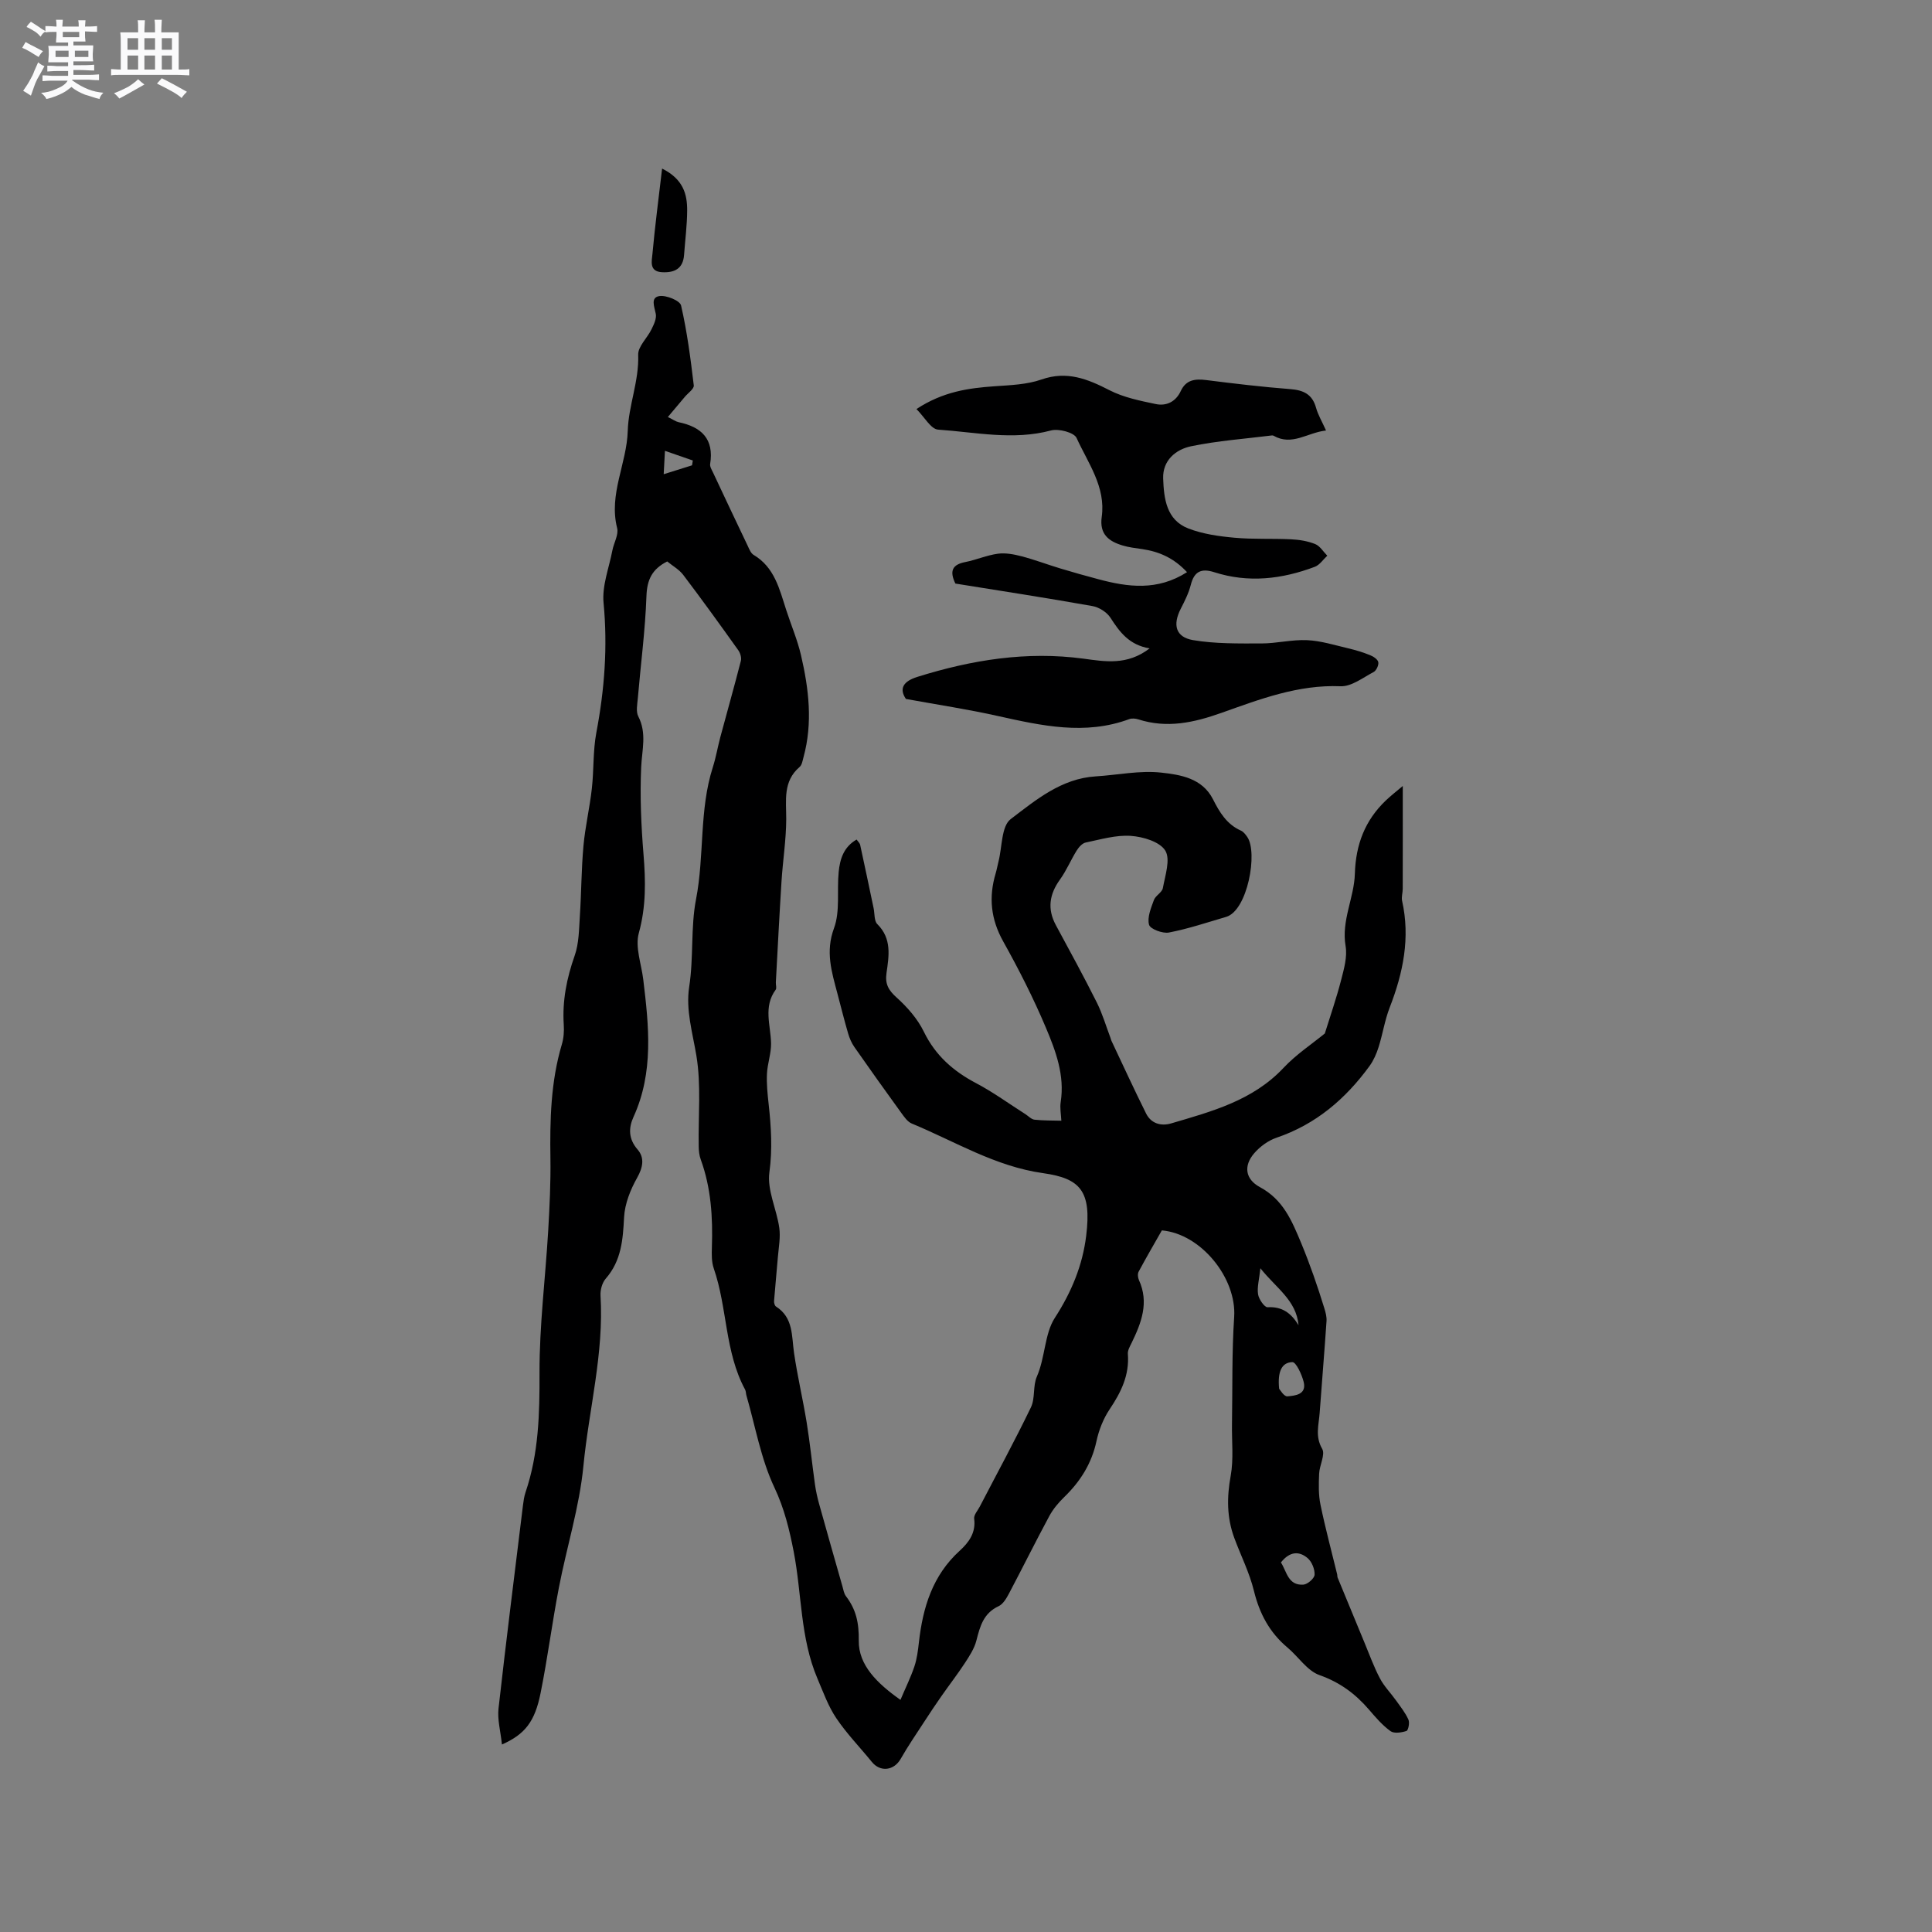 <svg enable-background="new 0 0 400 400" viewBox="0 0 400 400" xmlns="http://www.w3.org/2000/svg"><rect x="0" y="0" width="400" height="400" fill="#808080" stroke="none"/><path d="m6.8 9.5c.6.3 1.3.7 2.1 1.1-.4.4-.7.8-.9 1.2-.7-.4-1.3-.8-1.8-1.1s-1.1-.6-1.6-.8c.2-.4.5-.8.7-1.2.4.2.8.5 1.5.8zm.9 6.9c-.3.6-.5 1.1-.7 1.7s-.4 1.1-.6 1.7c-.6-.4-1.1-.7-1.6-1 .7-1 1.2-1.8 1.5-2.4.3-.5.6-1.1.8-1.7.3-.6.5-1.2.8-1.8.3.3.8.6 1.3.8-.7 1.3-1.2 2.2-1.5 2.7zm.1-11c.4.3 1 .7 1.7 1.1-.5.2-.8.6-1.1 1.1-.5-.6-1-1-1.4-1.2s-.9-.6-1.5-.8c.2-.4.5-.7.9-1.1.5.3.9.6 1.4.9zm10.5 13.1c1 .4 2 .6 3.1.7-.4.4-.7.8-.8 1.3-.9-.2-1.9-.6-3-.9-1-.4-2-.9-2.8-1.6-.5.4-1.1.9-1.9 1.3s-1.9.9-3.3 1.2c-.1-.3-.5-.8-1.1-1.3 1 0 2.1-.3 3.2-.8 1.2-.5 1.9-1 2.3-1.7h-3.2c-.4 0-1 0-2 .1v-1.2c1 0 1.7.1 2 .1h3.3v-1h-2.3c-.2 0-.9 0-2 .1v-1.2c1.2 0 1.9.1 2 .1h2.3v-.8h-4.1c0-.7.1-1.2.1-1.6 0-.5 0-1.1-.1-1.8h4.1v-.7h-2.5c0-.6.1-1.1.1-1.6v-.6h-.5c-.4 0-1 0-1.8.1v-1.3c1.2 0 1.9.1 2.1.1h.2c0-.3 0-.8-.1-1.4h1.4c0 .6-.1 1-.1 1.4h3.4c0-.4 0-.8-.1-1.3h1.5c0 .4-.1.9-.1 1.3.7 0 1.5 0 2.5-.1v1.2c-1 0-1.8-.1-2.5-.1v.6c0 .3 0 .8.1 1.5h-2.5v.8h4.1c0 .7-.1 1.3-.1 1.8s0 1 .1 1.5h-4.1v.8h1.4c.8 0 1.8 0 2.9-.1v1.2c-1 0-1.9-.1-2.8-.1h-1.5v1h3.2c.3 0 1 0 2.1-.1v1.2c-1.1 0-1.8-.1-2.1-.1h-3.4l-.1.1c1.4 1 2.4 1.5 3.4 1.9zm-4.1-6.7v-1.3h-2.7v1.3zm2.2-4.1v-1.1h-3.4v1.1zm1.9 4.1v-1.3h-2.8v1.3z" fill="#fafafb"/><path d="m37 6.7v2.3 5.4c1 0 1.8 0 2.2-.1v1.3c-.6 0-1.5-.1-2.5-.1h-11.9c-.7 0-1.3 0-1.8.1v-1.3c.5 0 1.1.1 2 .1v-5.2c0-1 0-1.8-.1-2.5h3.7c0-1.3 0-2.1-.1-2.5h1.5c0 .4-.1 1.3-.1 2.5h2.2c0-1.2 0-2.1-.1-2.6h1.5c0 .4-.1 1.3-.1 2.6zm-12.3 13.7c-.3-.4-.7-.8-1.1-1.1 1.1-.4 2.1-.9 2.9-1.3.8-.5 1.5-1 2.1-1.6.4.4.9.8 1.3 1.1-2.5 1.4-4.2 2.4-5.2 2.9zm3.9-10.1v-2.4h-2.2v2.4zm0 4.1v-2.9h-2.2v2.9zm3.5-4.1v-2.4h-2.2v2.4zm0 4.1v-2.9h-2.2v2.9zm.4 2.9 1-1.1c.6.3 1.4.7 2.5 1.3s2 1.1 2.7 1.5c-.4.4-.8.8-1.1 1.3-.8-.8-2.5-1.7-5.1-3zm3.1-7v-2.4h-2.1v2.4zm0 4.1v-2.9h-2.1v2.9z" fill="#fafafb"/><g fill="#000001"><path d="m103.92 361.18c-.29-2.78-.96-5.16-.71-7.43 1.57-14 3.34-27.98 5.05-41.97.12-.94.24-1.91.54-2.8 2.74-8.05 2.93-16.3 2.9-24.74-.03-9.81 1.22-19.63 1.8-29.45.29-4.97.53-9.96.46-14.94-.12-7.97.06-15.88 2.36-23.61.39-1.29.49-2.74.4-4.09-.32-4.95.61-9.62 2.26-14.3.89-2.52.89-5.4 1.07-8.13.32-4.87.31-9.76.75-14.61.36-3.96 1.29-7.86 1.73-11.81.44-3.87.22-7.83.94-11.64 1.69-8.91 2.36-17.76 1.49-26.85-.34-3.53 1.14-7.25 1.83-10.87.3-1.56 1.33-3.25.98-4.61-1.78-7.01 2-13.33 2.2-20.14.15-5.2 2.36-10.29 2.16-15.74-.06-1.71 1.88-3.46 2.75-5.26.49-1 1.09-2.23.89-3.22-.29-1.49-1.13-3.38.75-3.67 1.43-.22 4.26.94 4.49 1.95 1.25 5.44 1.97 11 2.63 16.55.08.7-1.2 1.58-1.86 2.37-1.11 1.33-2.24 2.65-3.51 4.17 1.11.54 1.64.94 2.23 1.07 4.72.98 7.37 3.46 6.53 8.66-.09.54.33 1.2.6 1.77 2.38 5.08 4.78 10.15 7.2 15.22.31.66.63 1.49 1.19 1.82 4.36 2.59 5.36 7.11 6.76 11.42 1.01 3.12 2.32 6.17 3.06 9.36 1.62 6.97 2.46 14.02.52 21.1-.19.71-.32 1.61-.81 2.03-3.49 3-2.76 6.91-2.77 10.82-.02 4.31-.71 8.61-.98 12.92-.44 6.95-.79 13.9-1.17 20.85-.03.52.21 1.2-.04 1.54-2.59 3.53-1.03 7.34-.95 11.08.04 2.1-.75 4.2-.85 6.31-.1 2.09.12 4.2.35 6.29.52 4.72.81 9.32.15 14.15-.49 3.65 1.5 7.59 2.05 11.44.28 1.97-.12 4.05-.29 6.08-.24 3.03-.56 6.06-.79 9.09-.03.38.13.97.4 1.14 3.63 2.31 3.22 6.09 3.74 9.63.7 4.81 1.83 9.56 2.61 14.36.69 4.26 1.12 8.57 1.72 12.85.19 1.35.49 2.69.85 4 1.58 5.7 3.21 11.38 4.83 17.07.2.71.32 1.52.74 2.07 2.1 2.75 2.7 5.5 2.65 9.21-.07 5.08 3.84 8.86 8.63 12.25 1.09-2.57 2.14-4.7 2.89-6.93.53-1.59.74-3.31.93-4.99.81-7.21 2.82-13.84 8.44-18.95 1.88-1.71 3.39-3.73 3-6.64-.1-.77.73-1.68 1.16-2.5 3.55-6.84 7.24-13.61 10.59-20.55.91-1.88.38-4.43 1.23-6.37 1.74-3.97 1.58-8.84 3.71-12.14 3.47-5.36 5.75-10.9 6.5-16.99 1.16-9.34-1.25-11.91-8.91-12.99-9.92-1.39-18.24-6.57-27.19-10.27-.88-.36-1.56-1.36-2.16-2.18-3.28-4.53-6.53-9.07-9.73-13.66-.59-.84-1.01-1.84-1.3-2.83-.8-2.74-1.49-5.52-2.22-8.28-1.17-4.43-2.51-8.61-.7-13.49 1.3-3.52.58-7.76.97-11.66.26-2.65 1.03-5.17 3.71-6.7.29.42.66.73.74 1.11.95 4.36 1.86 8.72 2.78 13.09.24 1.12.09 2.64.77 3.31 3.04 3.01 2.4 6.61 1.9 10.13-.33 2.28.42 3.57 2.12 5.09 2.21 1.99 4.32 4.4 5.61 7.05 2.41 4.95 6.11 8.18 10.86 10.68 3.53 1.86 6.79 4.25 10.18 6.4.62.4 1.22 1.07 1.88 1.14 1.83.2 3.7.16 5.55.21-.06-1.3-.33-2.63-.13-3.89.85-5.51-1.03-10.54-3.07-15.37-2.58-6.12-5.61-12.08-8.85-17.88-2.56-4.59-3.02-9.15-1.55-14.06.24-.81.38-1.65.59-2.47.77-3.01.58-7.29 2.52-8.77 5.2-3.96 10.49-8.41 17.61-8.85 4.53-.28 9.12-1.27 13.56-.78 3.97.44 8.49 1.13 10.72 5.53 1.35 2.68 2.85 5.18 5.78 6.48.53.23.96.81 1.31 1.31 2.24 3.21.06 15.26-4.37 16.55-3.93 1.15-7.84 2.47-11.85 3.24-1.3.25-3.87-.72-4.11-1.61-.42-1.51.4-3.46 1-5.11.34-.94 1.7-1.58 1.86-2.49.47-2.61 1.61-5.93.5-7.75-1.13-1.84-4.59-2.87-7.12-3.05-3.08-.22-6.27.74-9.37 1.38-.72.15-1.44.99-1.87 1.68-1.21 1.95-2.1 4.11-3.43 5.96-2.21 3.06-2.68 6.1-.86 9.47 2.87 5.31 5.77 10.61 8.47 16 1.17 2.34 1.91 4.89 2.84 7.35.07.2.11.41.2.6 2.37 5.02 4.69 10.06 7.16 15.03 1.04 2.1 3.1 2.67 5.19 2.06 8.41-2.48 16.9-4.72 23.27-11.5 2.6-2.77 5.86-4.92 8.55-7.12 1.13-3.63 2.41-7.32 3.38-11.08.59-2.28 1.3-4.79.92-7.02-.91-5.29 1.78-9.98 1.92-14.98.18-6.03 2.09-11.03 6.4-15.15 1.04-1 2.19-1.88 3.52-3.01 0 7.58.01 14.43-.01 21.27 0 .84-.3 1.72-.13 2.51 1.71 7.66.22 14.9-2.56 22.06-1.03 2.64-1.45 5.51-2.31 8.23-.43 1.36-1.03 2.74-1.86 3.89-4.97 6.83-11.13 12.1-19.29 14.87-1.71.58-3.41 1.83-4.6 3.21-2.27 2.63-1.83 5.39 1.18 7.01 4.79 2.58 6.58 6.86 8.56 11.62 1.83 4.42 3.37 8.89 4.77 13.43.27.87.53 1.82.46 2.72-.43 6.34-.96 12.67-1.42 19-.18 2.47-.97 4.83.52 7.41.69 1.19-.56 3.4-.63 5.17-.09 2.13-.15 4.33.28 6.4 1 4.85 2.29 9.63 3.46 14.44.05.2.01.44.08.63 1.85 4.51 3.71 9.01 5.58 13.51 1.03 2.48 1.94 5.02 3.19 7.38.87 1.66 2.25 3.04 3.35 4.59.91 1.28 1.92 2.54 2.55 3.95.29.64-.03 2.22-.41 2.35-1.03.34-2.57.57-3.31.03-1.69-1.23-3.1-2.88-4.48-4.49-2.81-3.26-6.01-5.62-10.22-7.11-2.56-.91-4.37-3.82-6.63-5.71-3.71-3.11-5.79-7.03-6.94-11.74-.92-3.77-2.73-7.32-4.08-10.99-1.54-4.19-1.54-8.39-.73-12.81.63-3.46.21-7.12.27-10.69.12-7.4-.04-14.81.45-22.19.54-8.06-6.87-17.24-14.97-17.94-1.63 2.86-3.27 5.68-4.81 8.55-.24.44-.16 1.23.06 1.72 2.13 4.66.52 8.85-1.51 13.02-.36.73-.84 1.55-.78 2.29.35 4.4-1.43 7.97-3.8 11.5-1.29 1.94-2.21 4.28-2.7 6.57-1 4.63-3.34 8.33-6.68 11.57-1.19 1.15-2.31 2.49-3.09 3.94-2.86 5.31-5.54 10.73-8.36 16.06-.52.98-1.22 2.17-2.14 2.59-3.12 1.45-3.84 4.16-4.59 7.11-.42 1.65-1.43 3.19-2.38 4.65-1.54 2.35-3.27 4.58-4.88 6.89-1.2 1.72-2.37 3.47-3.51 5.23-1.66 2.55-3.39 5.07-4.9 7.72-1.39 2.44-4.21 2.81-5.98.63-2.46-3.03-5.21-5.85-7.37-9.07-1.67-2.48-2.7-5.41-3.89-8.19-3.58-8.4-3.22-17.54-4.92-26.3-.88-4.52-1.93-8.88-3.98-13.23-2.81-5.94-3.95-12.67-5.8-19.07-.12-.41-.09-.88-.28-1.23-4.22-7.82-3.65-16.88-6.48-25.07-.47-1.35-.44-2.93-.39-4.39.2-6.19-.16-12.28-2.31-18.17-.32-.87-.41-1.85-.42-2.78-.11-6.25.53-12.61-.48-18.71-.79-4.77-2.23-9.49-1.49-14.26.94-6.05.29-12.32 1.41-18.09 1.77-9.11.63-18.5 3.49-27.4.64-2.01.99-4.11 1.53-6.15 1.42-5.29 2.91-10.55 4.27-15.85.17-.66-.13-1.64-.56-2.23-3.73-5.23-7.49-10.44-11.37-15.56-.86-1.13-2.22-1.88-3.32-2.79-3.14 1.59-4.18 3.78-4.3 7.18-.25 7.08-1.19 14.13-1.79 21.19-.11 1.24-.41 2.71.1 3.71 1.8 3.49.76 6.93.6 10.5-.27 6-.01 12.05.48 18.04.45 5.52.55 10.83-.97 16.32-.8 2.9.53 6.4.92 9.62 1.16 9.61 2.2 19.19-2.02 28.45-1.04 2.28-1.07 4.54.85 6.75 1.47 1.7 1.12 3.68-.1 5.85-1.39 2.46-2.55 5.38-2.7 8.15-.24 4.64-.55 9.01-3.8 12.73-.74.85-1.15 2.35-1.08 3.51.73 11.94-2.4 23.51-3.54 35.26-.82 8.49-3.46 16.78-5.08 25.21-1.4 7.25-2.33 14.59-3.79 21.83-1.18 5.91-3.23 8.53-8 10.64zm164.93-86.81c-.47-5.18-4.62-7.66-7.9-11.79-.25 2.35-.71 3.93-.48 5.4.16 1.01 1.33 2.7 1.96 2.67 3.06-.18 4.91 1.25 6.42 3.72zm-3.65 49.12c1.21 1.84 1.45 4.82 4.66 4.59.86-.06 2.27-1.29 2.31-2.04.06-1.14-.56-2.68-1.42-3.43-1.7-1.46-3.66-1.51-5.55.88zm-.37-35.97c.14.14.99 1.64 1.71 1.58 1.6-.14 4.02-.36 3.37-2.99-.38-1.54-1.58-4.12-2.34-4.1-2.29.07-3.08 2.11-2.74 5.51zm-127.16-194.18c-.11 2-.17 3.22-.26 4.84 2.18-.68 4.02-1.26 5.87-1.84.05-.33.11-.67.16-1-1.78-.61-3.56-1.23-5.77-2z"/><path d="m187.56 144.71c-1.48-2.18-.5-3.67 2.37-4.57 11.23-3.51 22.6-5.36 34.41-3.77 4.44.6 9.04 1.44 13.68-2.13-4.24-.7-6.21-3.38-8.11-6.34-.74-1.15-2.36-2.18-3.73-2.42-9.48-1.69-19-3.15-28.38-4.66-1.28-2.65-.59-3.94 2.04-4.45 2.28-.45 4.47-1.42 6.76-1.73 1.59-.21 3.32.12 4.9.53 2.71.71 5.34 1.71 8.02 2.52 2.61.79 5.24 1.53 7.88 2.23 6.13 1.64 12.21 2.46 18.36-1.46-2.71-2.92-5.78-4.27-9.31-4.78-1.36-.2-2.74-.35-4.04-.75-2.87-.86-4.81-2.34-4.31-5.9.88-6.21-2.84-11.15-5.21-16.36-.51-1.13-3.7-1.97-5.28-1.55-7.85 2.1-15.62.36-23.38-.17-1.5-.1-2.83-2.61-4.49-4.26 5.51-3.62 10.78-4.34 16.19-4.72 3.26-.23 6.67-.34 9.7-1.4 5.29-1.85 9.56-.1 14.12 2.24 2.9 1.48 6.27 2.16 9.51 2.84 2.22.47 4.17-.46 5.21-2.7 1.09-2.34 2.97-2.55 5.28-2.26 5.78.73 11.57 1.42 17.38 1.87 2.73.21 4.56 1.05 5.34 3.85.41 1.48 1.23 2.85 2.07 4.72-3.88.43-7.03 3.27-10.87 1.08-.09-.05-.21-.08-.31-.06-5.59.7-11.25 1.1-16.75 2.24-3.18.66-5.92 2.93-5.79 6.67.15 4.15.65 8.6 5.23 10.36 2.99 1.15 6.32 1.62 9.54 1.91 3.89.36 7.84.13 11.75.33 1.67.08 3.41.36 4.95.98 1 .4 1.68 1.58 2.51 2.41-.85.79-1.58 1.92-2.58 2.3-6.8 2.56-13.75 3.39-20.82 1.12-2.62-.84-4.14-.22-4.85 2.59-.44 1.72-1.26 3.37-2.08 4.96-1.71 3.33-1.09 5.89 2.54 6.51 4.62.78 9.42.69 14.14.69 3.16 0 6.34-.83 9.49-.68 2.85.13 5.68 1.03 8.5 1.69 1.53.36 3.05.82 4.51 1.41.69.27 1.59.86 1.71 1.45.12.61-.4 1.74-.96 2.04-2.22 1.17-4.6 3.04-6.85 2.95-8.77-.36-16.69 2.68-24.63 5.5-5.74 2.04-11.31 3.27-17.27 1.35-.57-.18-1.32-.24-1.86-.04-9.14 3.38-18.12 1.36-27.15-.64-6.09-1.37-12.26-2.3-19.08-3.54z"/><path d="m137.08 34.9c4.42 2.21 5.21 5.35 5.19 8.72-.02 3.05-.42 6.1-.64 9.16-.21 2.87-2 3.71-4.55 3.58-2.74-.14-2.13-2.33-2-3.78.52-5.75 1.28-11.48 2-17.68z"/></g></svg>